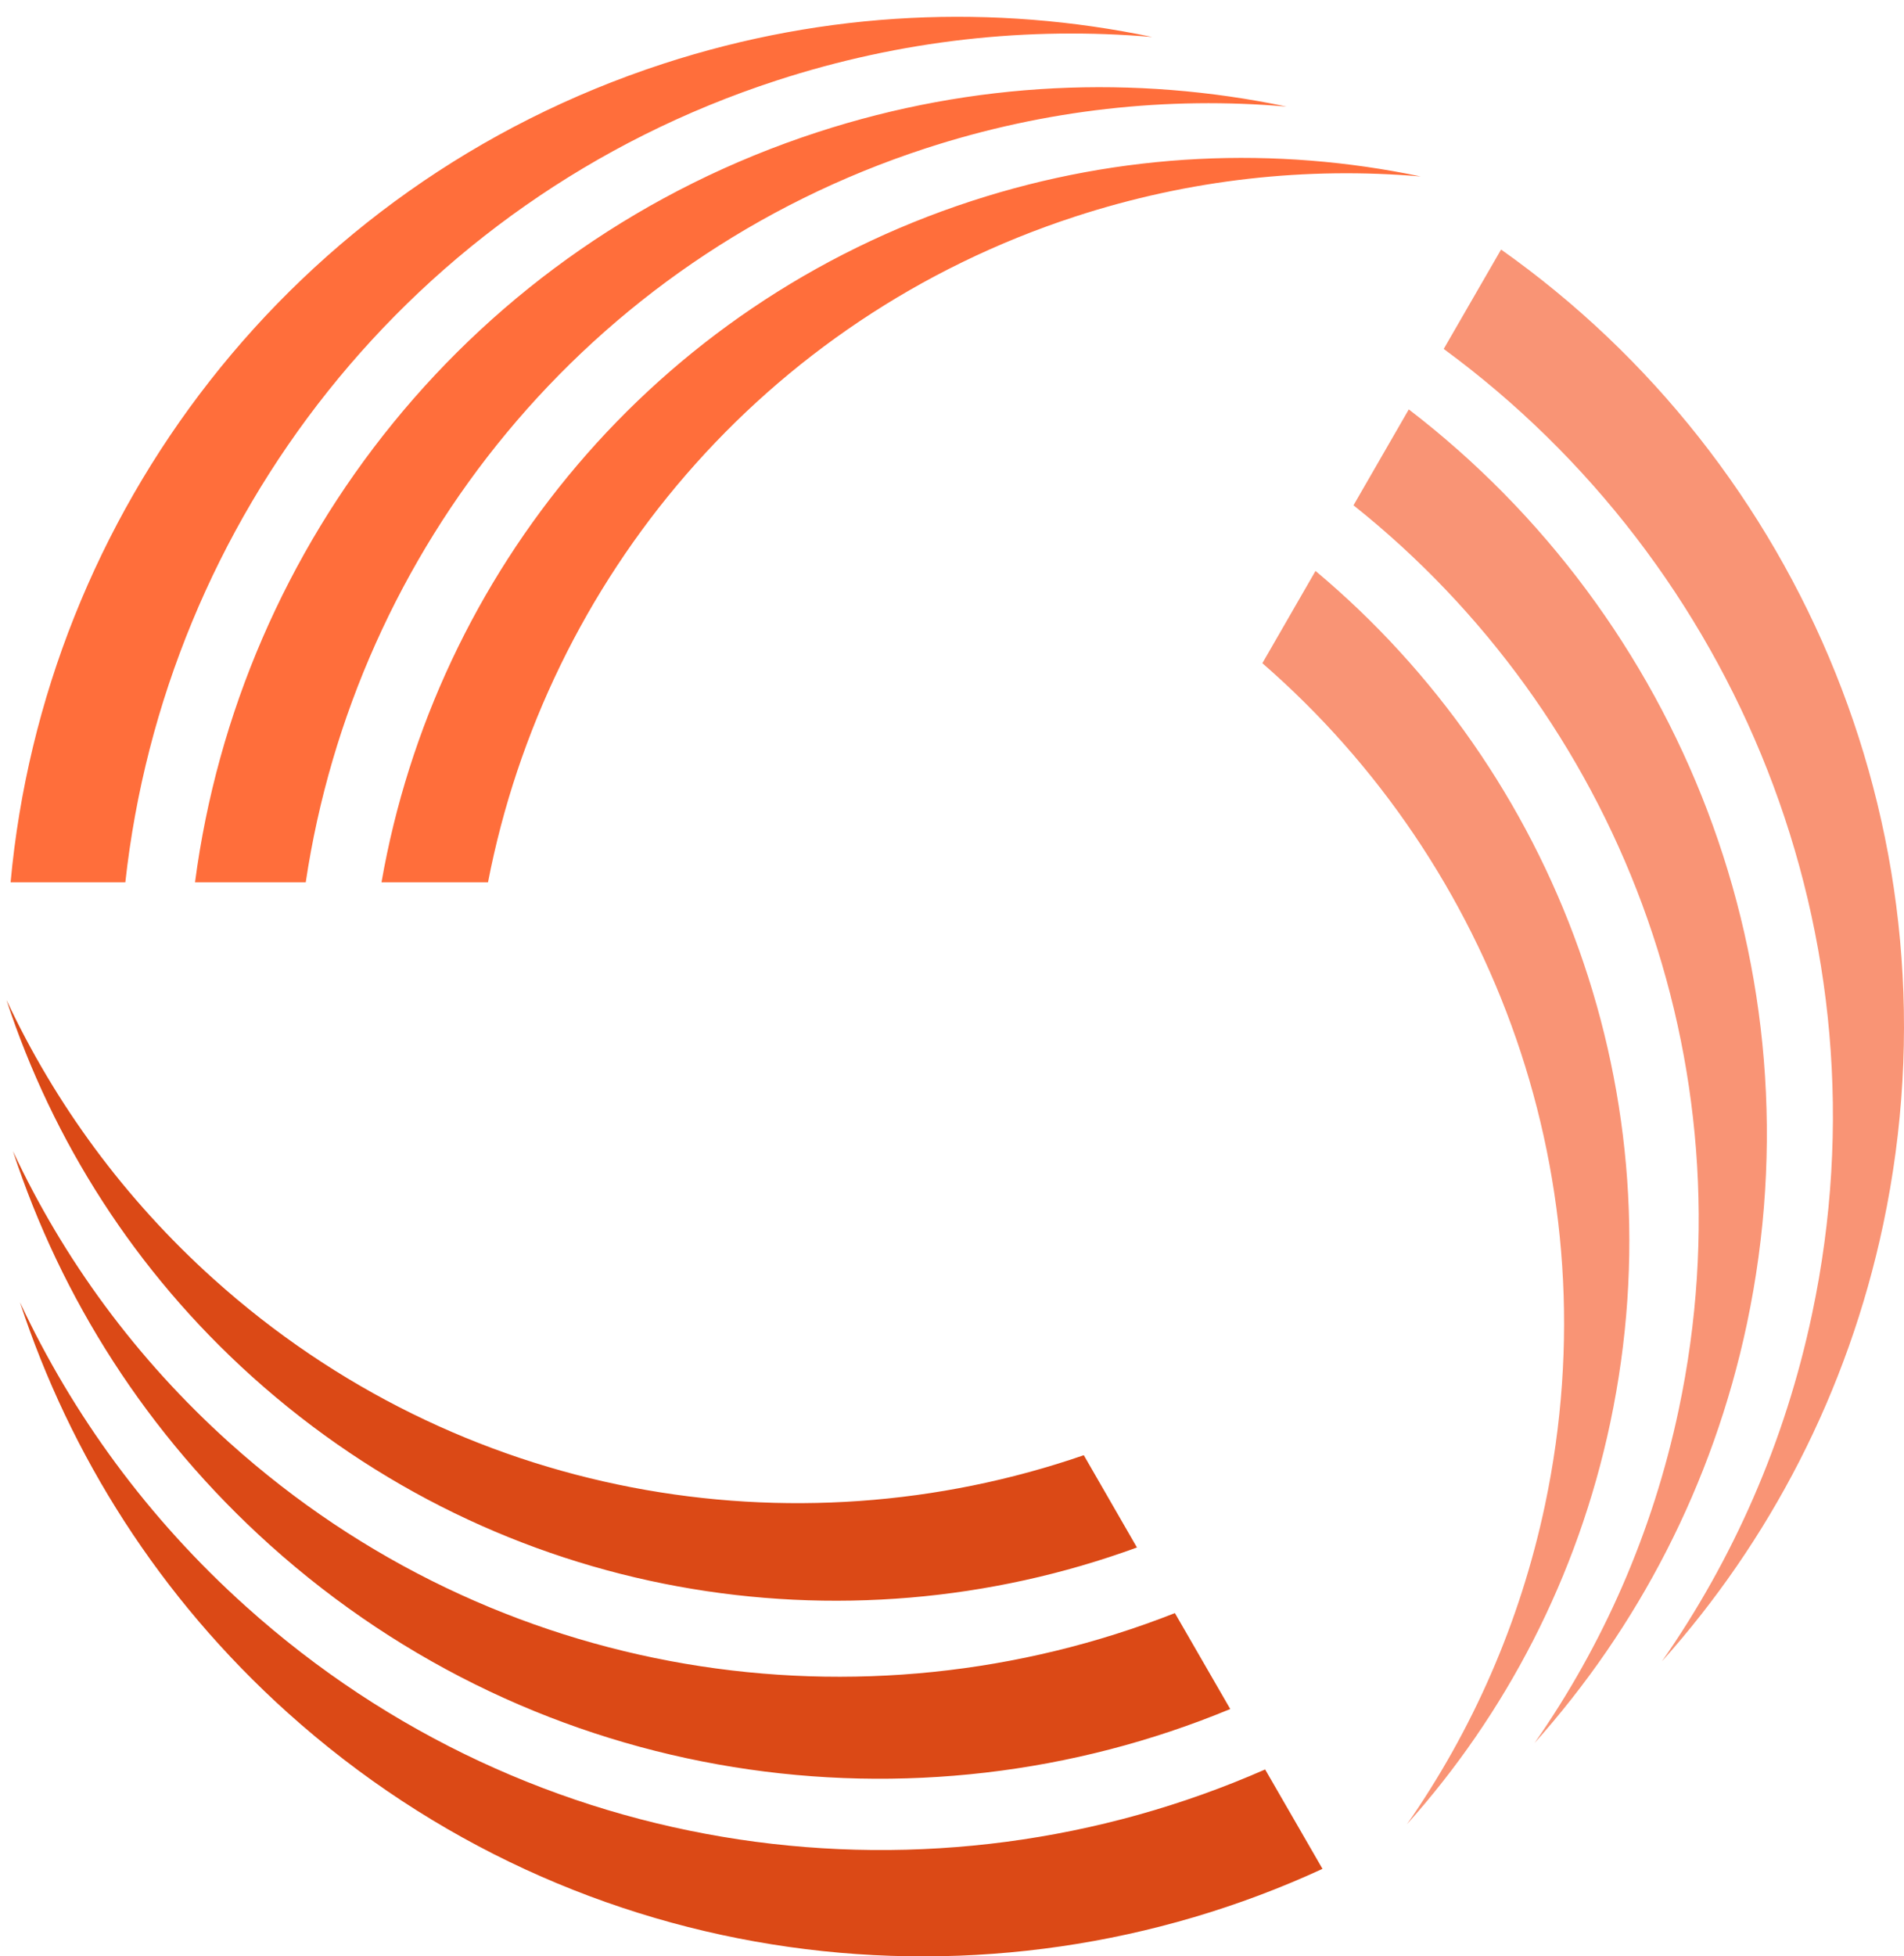 <?xml version="1.0" encoding="utf-8"?>
<!-- Generator: Adobe Illustrator 15.0.0, SVG Export Plug-In . SVG Version: 6.00 Build 0)  -->
<!DOCTYPE svg PUBLIC "-//W3C//DTD SVG 1.1//EN" "http://www.w3.org/Graphics/SVG/1.1/DTD/svg11.dtd">
<svg version="1.1" id="Layer_1" xmlns="http://www.w3.org/2000/svg" xmlns:xlink="http://www.w3.org/1999/xlink" x="0px" y="0px"
	 width="294.316px" height="302.262px" viewBox="0 0 294.316 302.262" enable-background="new 0 0 294.316 302.262"
	 xml:space="preserve">
<g>
	<g>
		<path fill="#FF6E3B" d="M143.08,22.925c18.562-6.052,37.488-8.042,55.789-6.46c-23.331-4.885-48.229-3.958-72.521,3.965
			c-53.412,17.406-89.341,63.664-96.201,115.88h17.115C54.921,85.124,90.531,40.065,143.08,22.925z M150.173,31.062
			c-49.181,16.034-82.869,57.617-91.201,105.25h16.465c9.035-46.625,42.4-87.087,90.762-102.852
			c17.765-5.793,35.883-7.706,53.41-6.195C197.259,22.583,173.437,23.48,150.173,31.062z M119.972,12.462
			c19.354-6.311,39.074-8.384,58.139-6.745c-24.311-5.089-50.268-4.124-75.588,4.131C44.931,28.629,6.841,79.586,1.637,136.311
			h17.737C25.485,80.637,63.255,30.952,119.972,12.462z"/>
	</g>
	<g>
		<path fill="#F99475" d="M259.504,217.738c-4.034,19.102-11.771,36.494-22.299,51.562c15.896-17.772,27.539-39.793,32.834-64.792
			c11.617-54.962-10.473-109.213-52.272-141.256L209.22,78.07C249.716,110.295,270.944,163.669,259.504,217.738z M248.91,219.816
			c10.711-50.607-8.465-100.58-45.561-131.604l-8.217,14.254c35.858,31.142,54.211,80.267,43.694,130.04
			c-3.873,18.285-11.283,34.915-21.338,49.344C232.707,264.837,243.845,243.74,248.91,219.816z M280.115,202.965
			c-4.203,19.907-12.26,38.011-23.219,53.718c16.578-18.521,28.69-41.47,34.209-67.52c12.531-59.268-12.541-117.736-59.072-150.608
			l-8.867,15.357C268.314,87.042,292.466,144.602,280.115,202.965z"/>
	</g>
	<g>
		<path fill="#DB4916" d="M35.508,222.937c-14.53-13.05-25.716-28.44-33.505-45.082c7.44,22.658,20.683,43.744,39.7,60.832
			c41.783,37.536,99.808,45.534,148.467,25.357l-8.557-14.82C133.446,268.193,76.624,259.884,35.508,222.937z M39.007,212.728
			c38.477,34.572,91.337,42.959,136.74,26.36l-8.216-14.257c-44.897,15.486-96.633,6.816-134.469-27.182
			C19.155,185.159,8.462,170.424,1,154.499C8.129,176.185,20.813,196.375,39.007,212.728z M38.003,248.187
			c-15.145-13.595-26.801-29.631-34.914-46.978c7.744,23.608,21.556,45.589,41.36,63.394
			c45.063,40.489,108.236,47.993,159.979,24.137l-8.865-15.357C144.277,295.92,82.361,288.059,38.003,248.187z"/>
	</g>
</g>
</svg>
